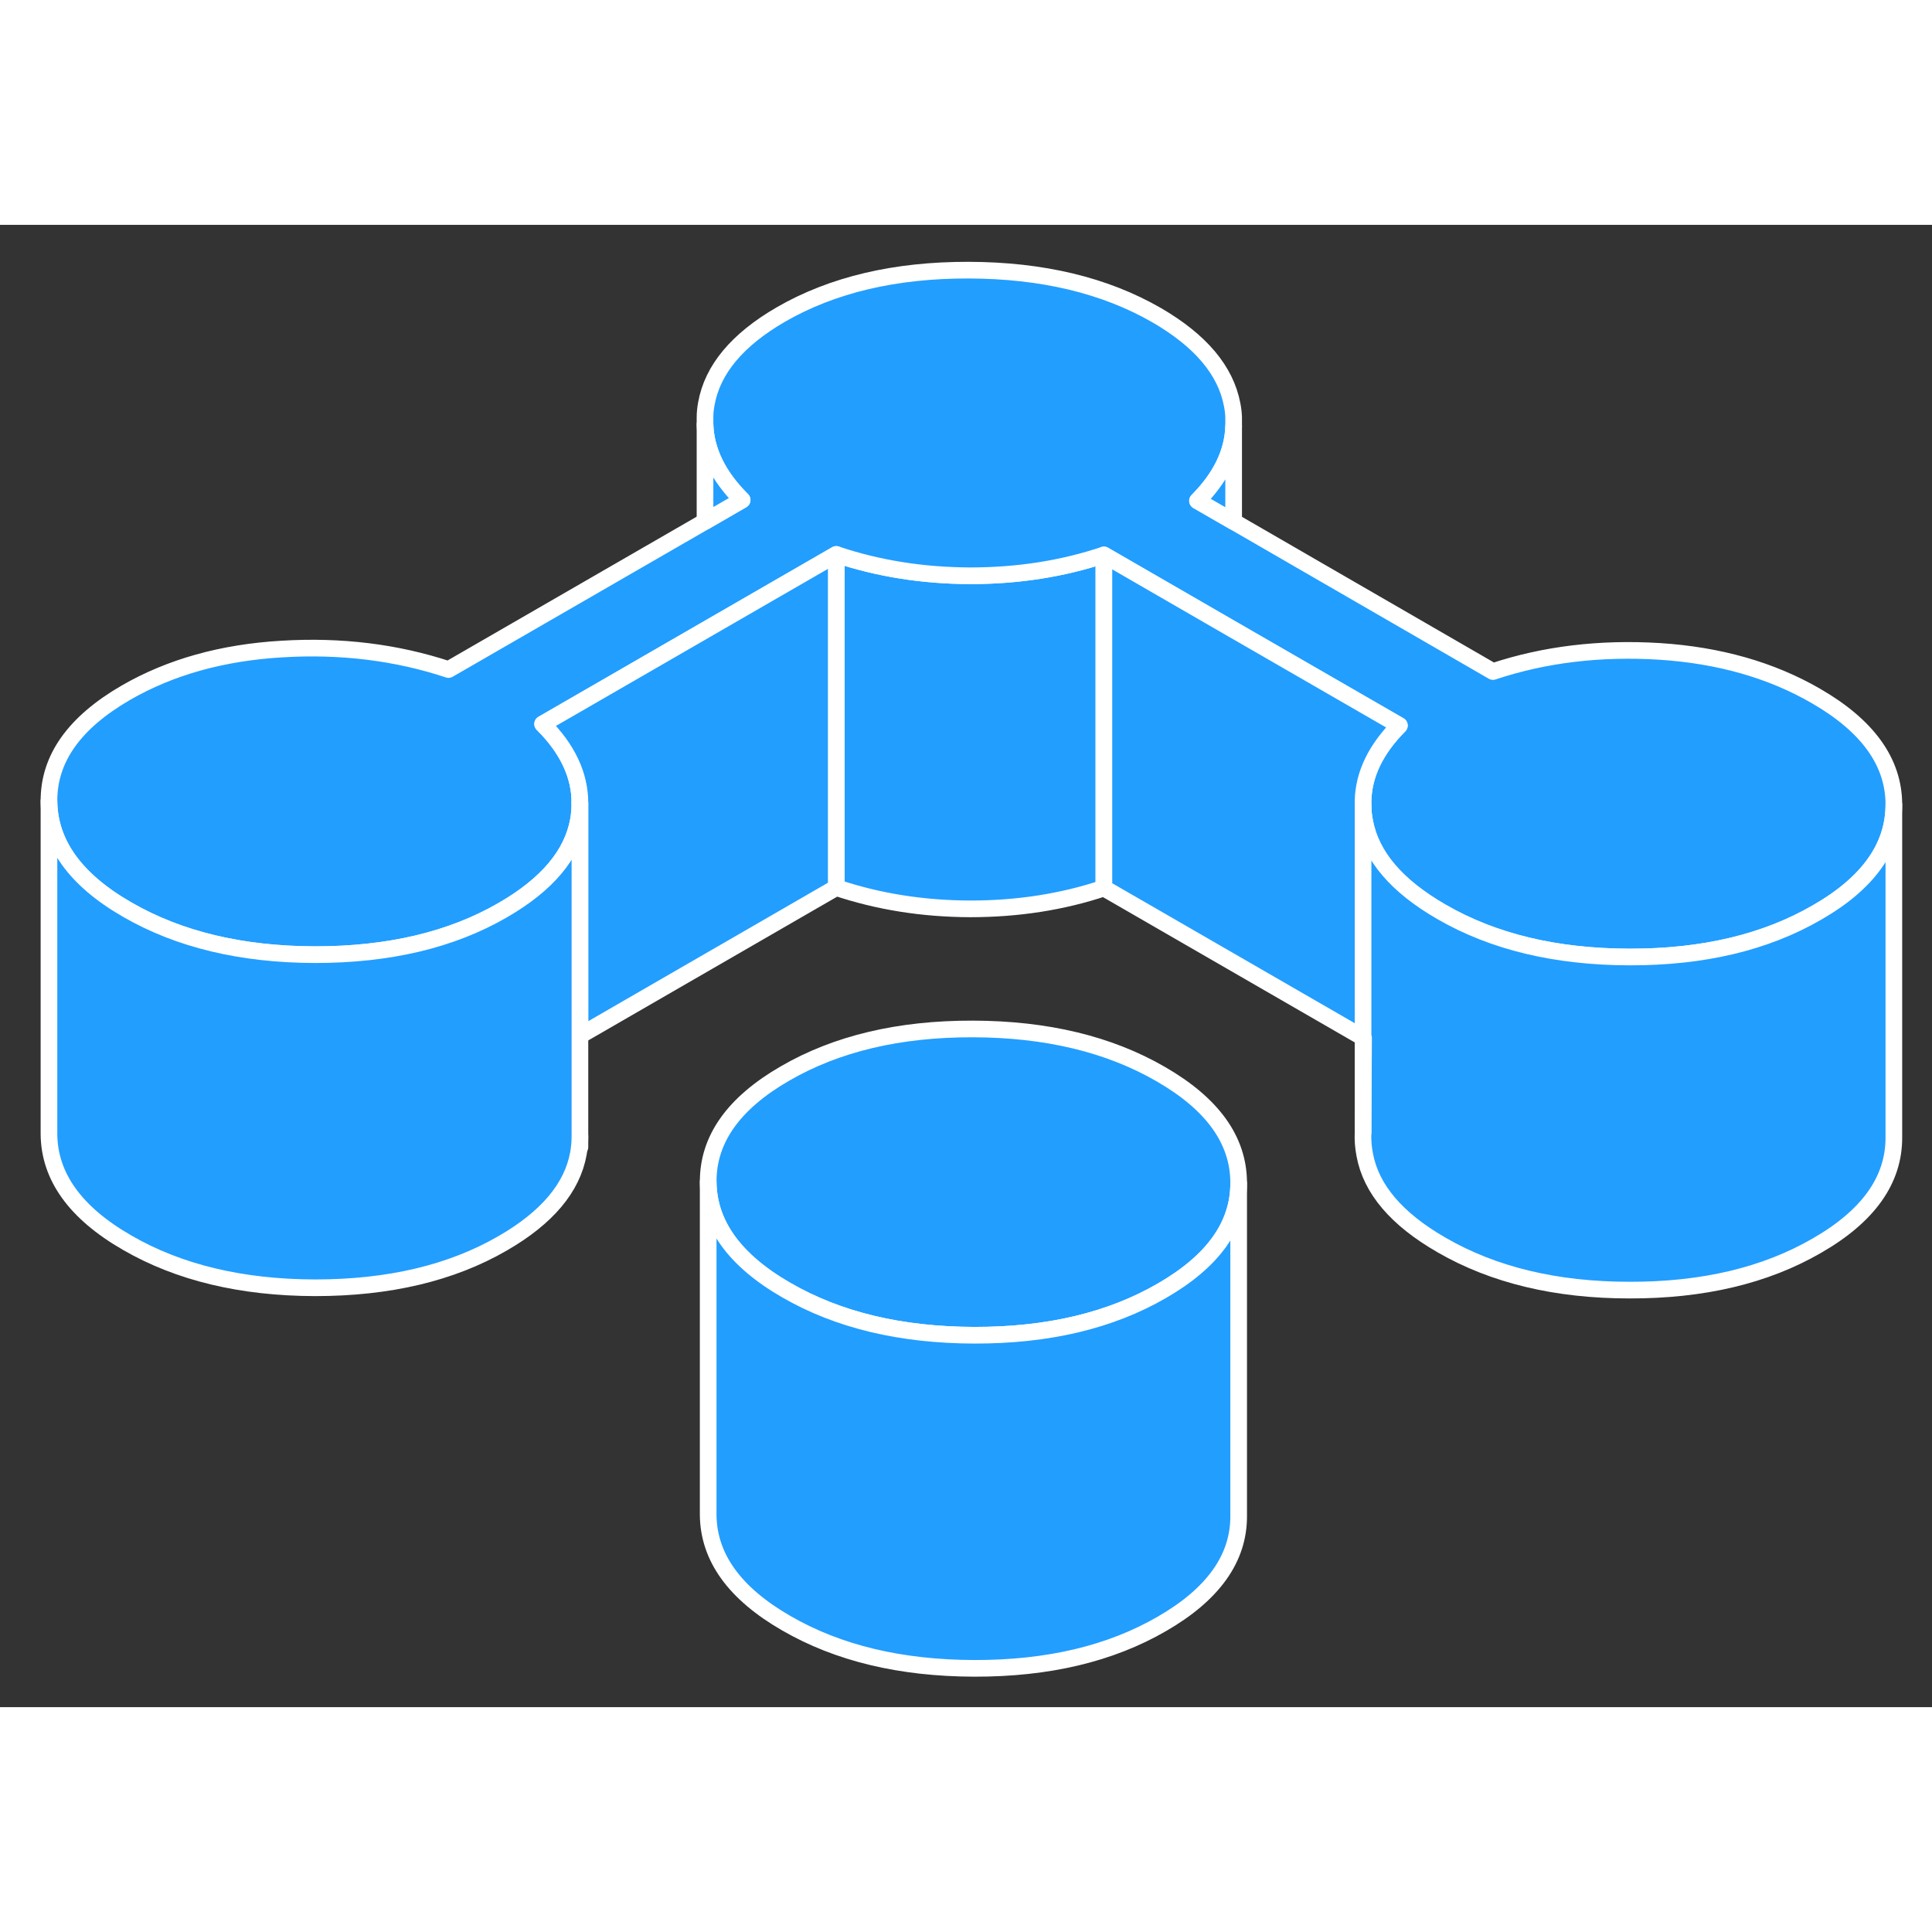 <svg width="48" height="48" viewBox="0 0 116 89" fill="#229EFF" xmlns="http://www.w3.org/2000/svg" stroke-width="1px" stroke-linecap="round" stroke-linejoin="round"><rect x="0" y="0" width="116" height="89" fill="#333333" stroke="none"/><path d="M66.281 19.82V39.82C63.791 40.65 61.121 41.07 58.251 41.07C55.391 41.06 52.711 40.63 50.211 39.79V19.79C52.711 20.63 55.391 21.06 58.251 21.07C61.121 21.07 63.791 20.65 66.281 19.82Z" stroke="white" stroke-linejoin="round"/><path d="M74.371 57.5V57.55C74.371 60.08 72.831 62.23 69.76 64C66.671 65.79 62.921 66.68 58.501 66.67C54.081 66.66 50.321 65.76 47.211 63.96C44.101 62.17 42.541 60 42.521 57.45C42.511 54.9 44.051 52.73 47.141 50.95C50.231 49.16 53.981 48.27 58.401 48.28C62.821 48.29 66.581 49.19 69.691 50.99C72.801 52.78 74.361 54.95 74.371 57.5Z" stroke="white" stroke-linejoin="round"/><path d="M113.71 34.79V34.81C113.71 37.35 112.18 39.52 109.09 41.29C106 43.08 102.25 43.97 97.84 43.96C93.42 43.96 89.66 43.05 86.55 41.25C83.86 39.7 82.32 37.9 81.941 35.83C81.88 35.52 81.84 35.21 81.84 34.91V34.57C81.88 32.98 82.61 31.48 84.02 30.06L74.07 24.32L66.28 19.82C63.79 20.65 61.12 21.07 58.251 21.07C55.391 21.06 52.711 20.63 50.211 19.79L42.33 24.34L32.58 29.97C34.08 31.46 34.82 33.05 34.82 34.72C34.82 35.06 34.791 35.4 34.73 35.75C34.361 37.81 32.85 39.61 30.18 41.15C27.09 42.94 23.331 43.82 18.921 43.82C14.501 43.81 10.74 42.91 7.63 41.11C4.52 39.32 2.96 37.14 2.94 34.59C2.93 32.04 4.47 29.88 7.56 28.09C10.23 26.55 13.35 25.68 16.91 25.47C20.48 25.25 23.82 25.67 26.93 26.7L42.33 17.81L44.56 16.52C43.12 15.09 42.38 13.57 42.33 11.98V11.55C42.33 11.28 42.36 11.01 42.41 10.74C42.78 8.68 44.27 6.9 46.89 5.38C49.98 3.6 53.74 2.71 58.15 2.72C62.57 2.73 66.331 3.63 69.441 5.42C72.081 6.95 73.591 8.74 73.981 10.8C74.031 11.05 74.06 11.3 74.07 11.55V12.1C74.02 13.68 73.29 15.17 71.9 16.57L74.07 17.82L89.64 26.82C92.73 25.79 96.07 25.39 99.64 25.61C103.21 25.84 106.34 26.73 109.02 28.28C112.13 30.07 113.7 32.24 113.71 34.79Z" stroke="white" stroke-linejoin="round"/><path d="M84.02 30.06C82.61 31.48 81.88 32.98 81.84 34.57V48.8L66.28 39.82V19.82L74.07 24.32L84.02 30.06Z" stroke="white" stroke-linejoin="round"/><path d="M74.07 12.1V17.82L71.9 16.57C73.29 15.17 74.02 13.68 74.07 12.1Z" stroke="white" stroke-linejoin="round"/><path d="M44.56 16.52L42.33 17.81V11.98C42.38 13.57 43.12 15.09 44.56 16.52Z" stroke="white" stroke-linejoin="round"/><path d="M34.82 55.37V54.72" stroke="white" stroke-linejoin="round"/><path d="M34.82 34.72V34.1" stroke="white" stroke-linejoin="round"/><path d="M50.21 19.79V39.79L34.82 48.68V34.72C34.82 33.05 34.08 31.46 32.58 29.97L42.33 24.34L50.21 19.79Z" stroke="white" stroke-linejoin="round"/><path d="M34.82 34.72V54.72C34.82 55.06 34.791 55.4 34.73 55.75C34.361 57.81 32.85 59.61 30.18 61.15C27.09 62.94 23.33 63.82 18.92 63.82C14.5 63.81 10.74 62.91 7.63 61.11C4.52 59.32 2.96 57.14 2.94 54.59V34.59C2.96 37.14 4.52 39.32 7.63 41.11C10.74 42.91 14.5 43.81 18.92 43.82C23.33 43.82 27.09 42.94 30.18 41.15C32.85 39.61 34.361 37.81 34.73 35.75C34.791 35.4 34.82 35.06 34.82 34.72Z" stroke="white" stroke-linejoin="round"/><path d="M74.371 57.55V77.5C74.391 80.05 72.85 82.22 69.76 84C66.671 85.79 62.921 86.68 58.501 86.67C54.081 86.66 50.321 85.76 47.211 83.96C44.101 82.17 42.541 80 42.52 77.45V57.45C42.541 60 44.101 62.17 47.211 63.96C50.321 65.76 54.081 66.66 58.501 66.67C62.921 66.68 66.671 65.79 69.76 64C72.831 62.23 74.371 60.08 74.371 57.55Z" stroke="white" stroke-linejoin="round"/><path d="M113.71 34.81V54.79C113.72 57.34 112.19 59.51 109.09 61.29C106 63.08 102.25 63.97 97.84 63.96C93.42 63.96 89.66 63.05 86.55 61.25C83.86 59.7 82.32 57.9 81.94 55.83C81.85 55.37 81.82 54.92 81.84 54.48L81.87 48.82L81.84 48.8V34.91C81.84 35.21 81.88 35.52 81.94 35.83C82.32 37.9 83.86 39.7 86.55 41.25C89.66 43.05 93.42 43.95 97.84 43.96C102.25 43.97 106 43.08 109.09 41.29C112.18 39.52 113.71 37.35 113.71 34.81Z" stroke="white" stroke-linejoin="round"/><path d="M81.84 54.48V48.8" stroke="white" stroke-linejoin="round"/></svg>